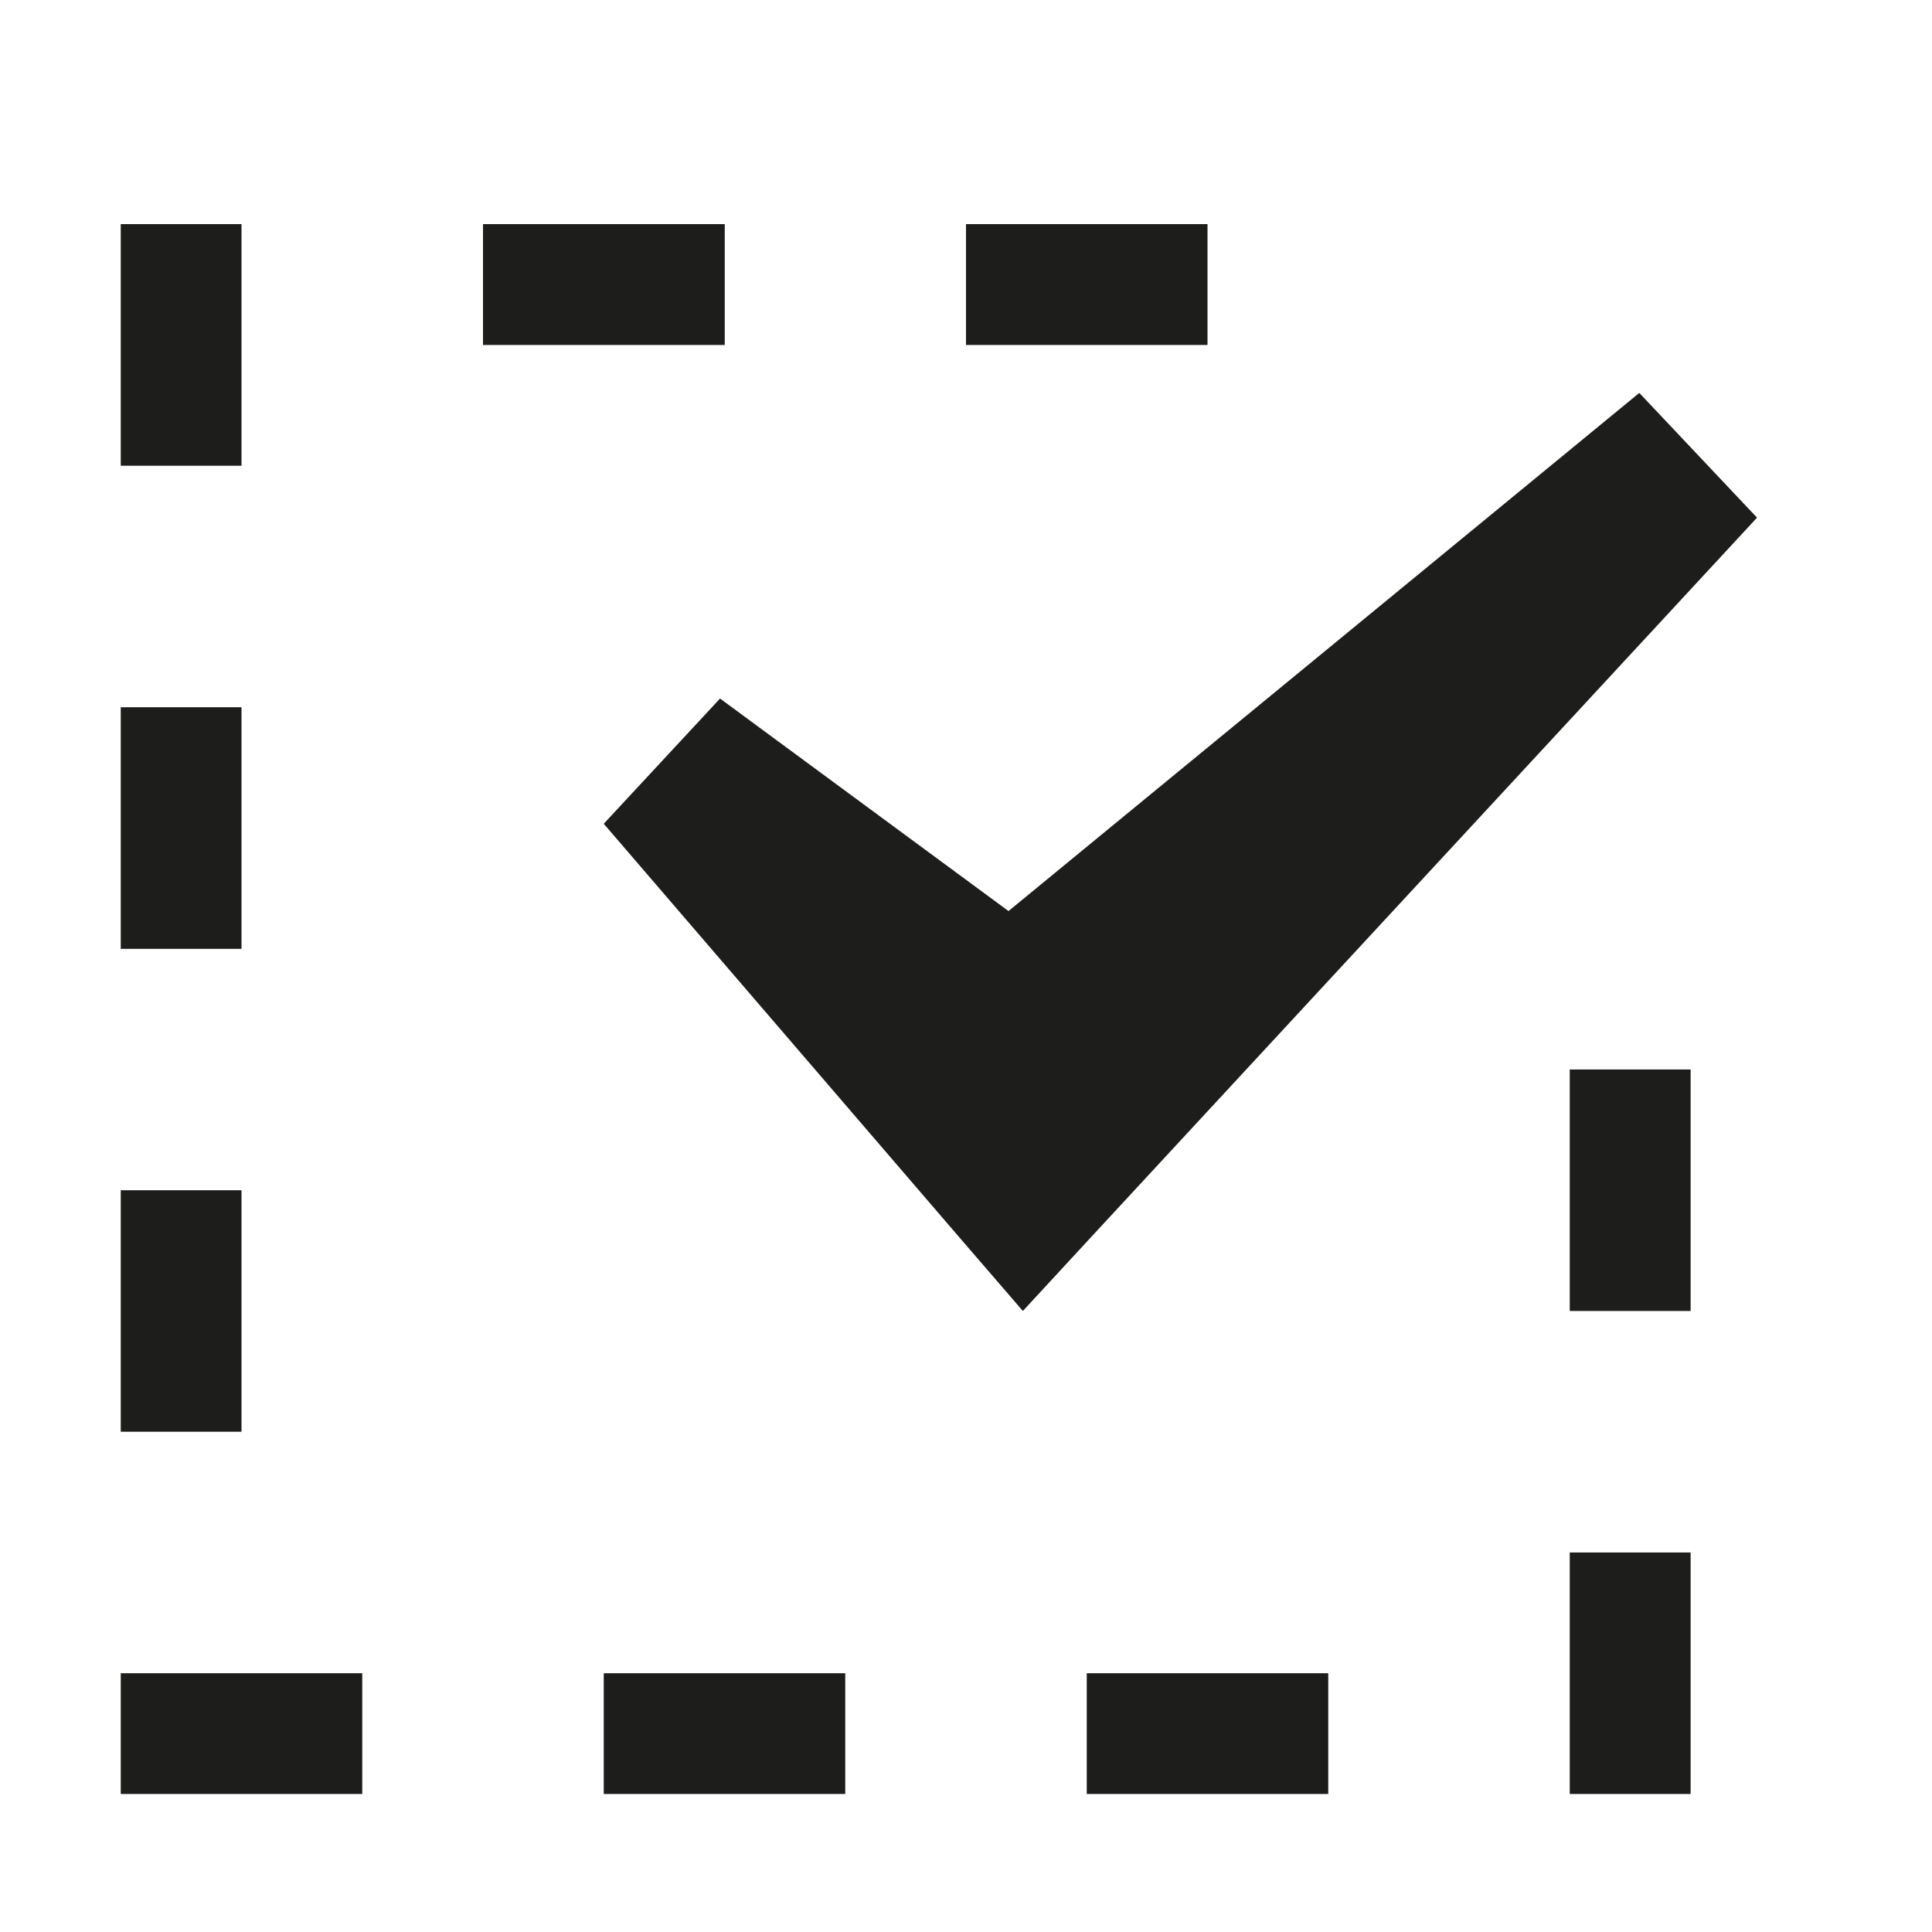 <?xml version="1.0" encoding="utf-8"?>
<!-- Generator: Adobe Illustrator 16.0.0, SVG Export Plug-In . SVG Version: 6.00 Build 0)  -->
<!DOCTYPE svg PUBLIC "-//W3C//DTD SVG 1.1//EN" "http://www.w3.org/Graphics/SVG/1.1/DTD/svg11.dtd">
<svg version="1.1" id="Layer_1" xmlns="http://www.w3.org/2000/svg" xmlns:xlink="http://www.w3.org/1999/xlink" x="0px" y="0px"
	 width="16px" height="16px" viewBox="0 0 16 16" enable-background="new 0 0 16 16" xml:space="preserve">
<polygon fill="#1D1D1B" points="14.551,4.287 13.576,3.254 8.352,7.545 5.963,5.785 5,6.822 7.949,10.252 8.471,10.857 
	9.012,10.271 "/>
<rect x="1" y="1.856" fill="#1D1D1B" width="1" height="2.001"/>
<rect x="1" y="5.857" fill="#1D1D1B" width="1" height="2.001"/>
<rect x="1" y="9.857" fill="#1D1D1B" width="1" height="2"/>
<rect x="1" y="13.857" fill="#1D1D1B" width="2" height="1"/>
<rect x="4" y="1.856" fill="#1D1D1B" width="2.002" height="1.001"/>
<rect x="8" y="1.856" fill="#1D1D1B" width="2" height="1.001"/>
<rect x="9" y="13.857" fill="#1D1D1B" width="2" height="1"/>
<rect x="5" y="13.857" fill="#1D1D1B" width="2" height="1"/>
<rect x="13" y="12.857" fill="#1D1D1B" width="1.001" height="2"/>
<rect x="13" y="8.857" fill="#1D1D1B" width="1.001" height="2"/>
</svg>
